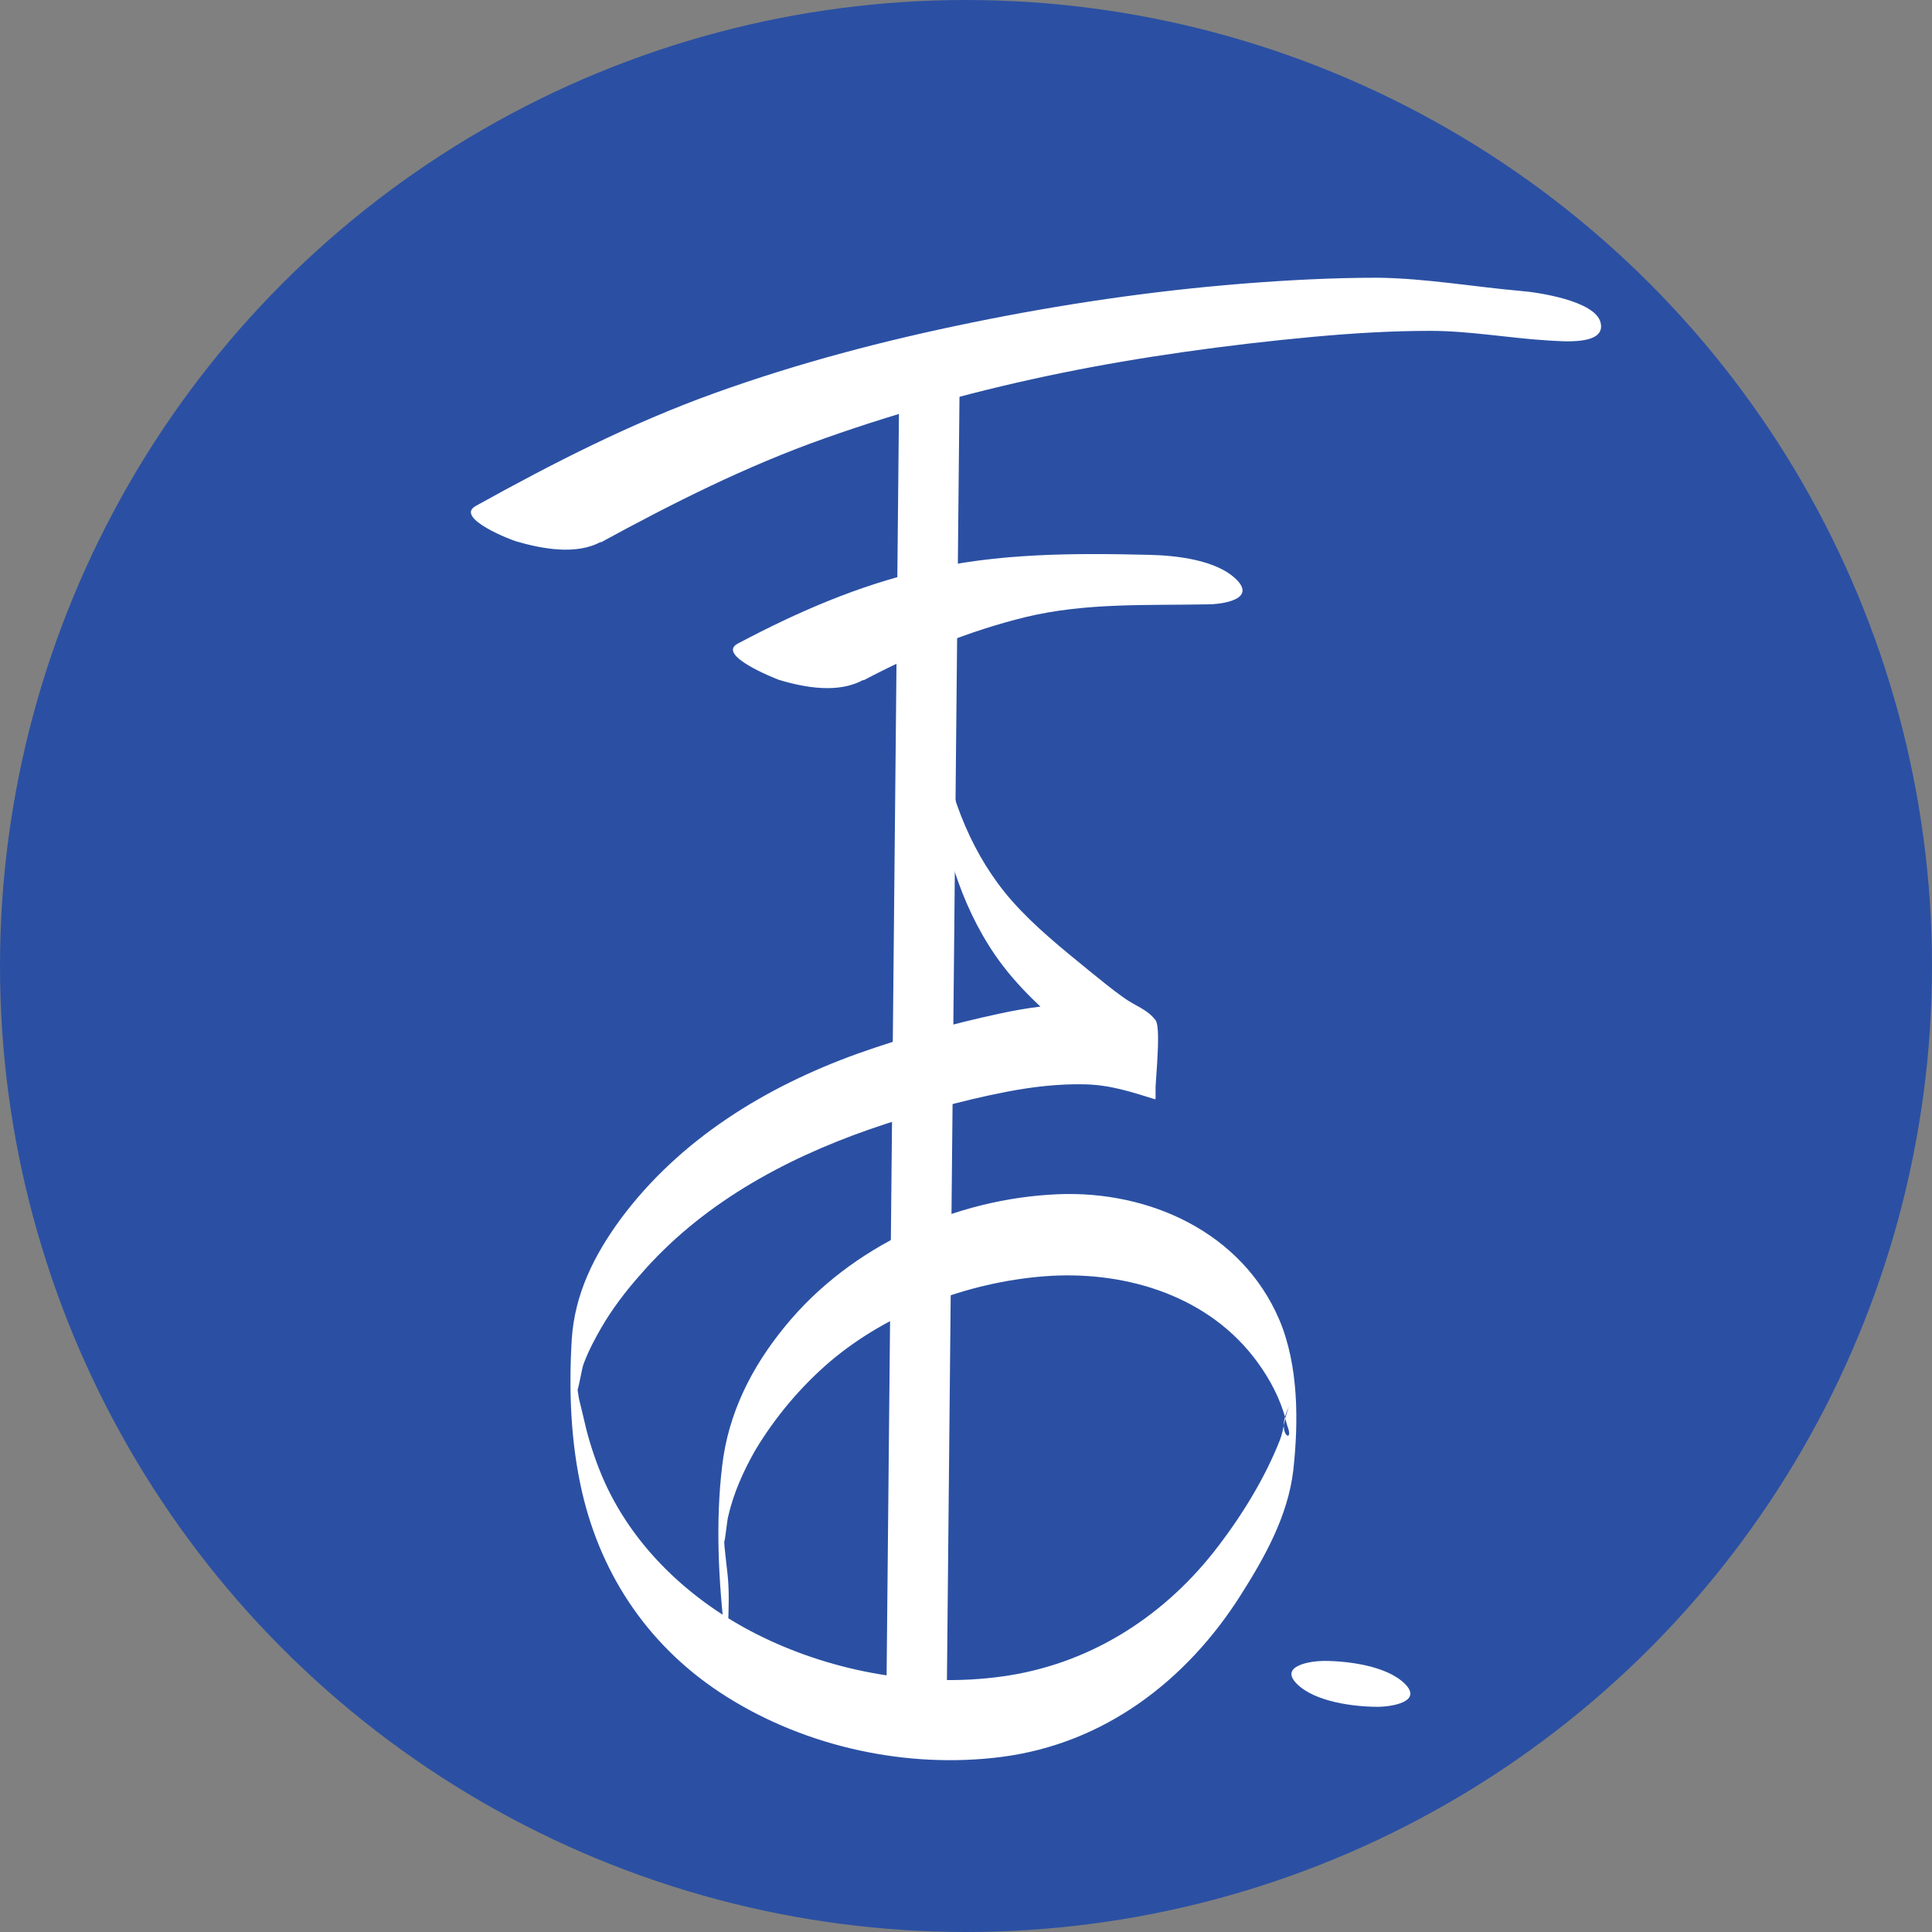 <?xml version="1.0" encoding="UTF-8"?>
<svg id="Layer_1" xmlns="http://www.w3.org/2000/svg" viewBox="0 0 32 32">
  <rect x="0" y="0" width="32" height="32" fill="#808080" stroke="none"/>
  <defs>
    <style>
      .cls-1 {
        fill: #2b50a3;
      }

      .cls-2 {
        fill: #fff;
      }
    </style>
  </defs>
  <circle class="cls-1" cx="16" cy="16" r="16"/>
  <g id="logo">
    <path class="cls-2" d="M15.19,28.13c.18-3.21-.05-6.44.07-9.66.06-1.65.2-3.28.18-4.93-.02-1.35.05-2.69,0-4.04-.02-.57.02-1.26.03-1.89,0-.35,0-.71,0-1.06,0-.21.01-.49-.06-.69v-.02c-.17.04-.09,1.44-.04,1.58v.02s.04-.12.05-.15l-.04-.72c-.03,2.11-.17,4.21.1,6.32.13,1.04.41,2.07,1.01,2.94.36.52.83.94,1.31,1.34.24.2.47.4.72.59.2.15.47.24.62.44v-1.31c-.39-.12-.75-.23-1.17-.25-.48-.02-.96.05-1.42.15-.79.17-1.58.39-2.34.66-1.53.55-2.95,1.42-3.93,2.74-.44.6-.76,1.24-.81,1.99-.05.84-.02,1.7.17,2.53.33,1.43,1.15,2.61,2.39,3.39,1.33.84,3,1.2,4.56,1,1.7-.22,3.06-1.26,3.96-2.68.4-.63.78-1.31.87-2.06.09-.81.09-1.74-.23-2.5-.62-1.45-2.15-2.14-3.66-2.08-1.71.07-3.43.85-4.52,2.18-.56.68-.95,1.45-1.05,2.33-.11.93-.06,1.9.05,2.83.03.23.05-.19.05-.22.01-.27.02-.56-.01-.83-.02-.2-.05-.4-.06-.6,0,.25.05-.28.07-.35.09-.39.25-.75.45-1.1.33-.55.75-1.05,1.24-1.47.97-.82,2.28-1.31,3.54-1.41s2.63.27,3.46,1.32c.22.28.4.59.51.93.03.08.04.17.07.25.11.29-.23.11.04-.38-.09.16-.1.41-.17.59-.26.66-.66,1.3-1.1,1.86-.88,1.11-2.1,1.87-3.52,2.06-1.32.18-2.74-.07-3.94-.65-1.12-.54-2.1-1.42-2.62-2.56-.13-.29-.23-.58-.31-.89-.04-.17-.08-.34-.12-.5-.02-.11-.03-.22-.05-.32-.07-.36.03.24-.02.28.06-.05.11-.46.15-.55.08-.21.18-.4.29-.59.18-.31.4-.6.64-.87,1-1.16,2.36-1.91,3.79-2.41.75-.26,1.52-.48,2.3-.63.42-.08.85-.13,1.28-.12s.78.13,1.17.25c-.04-.01.11-1.17,0-1.31-.13-.18-.34-.24-.52-.37-.2-.14-.39-.3-.59-.46-.44-.36-.89-.72-1.27-1.15-.65-.74-1.01-1.67-1.18-2.63-.33-1.79-.16-3.59-.14-5.39,0-.18-.06-.63-.04-.72-.08.48.01,1.04,0,1.54-.02.57-.04,1.14-.03,1.72.01,1.22-.02,2.43,0,3.65.02,1.51-.08,3-.15,4.5-.07,1.51-.08,3.03-.08,4.54,0,1.75.11,3.51.01,5.27-.01.25-.03.52,0,.77.02.16.03.21.05,0h0Z"/>
    <path class="cls-2" d="M22.82,28.27c.22,0,.75-.08.45-.38s-.95-.38-1.34-.38c-.22,0-.75.08-.45.38s.95.38,1.34.38h0Z"/>
    <path class="cls-2" d="M9.94,8.99c1.21-.66,2.42-1.27,3.72-1.73s2.59-.81,3.91-1.08,2.77-.47,4.17-.6c.65-.06,1.3-.1,1.95-.1s1.3.12,1.96.16c.21.01.96.09.86-.3-.09-.36-1.05-.5-1.31-.52-.8-.07-1.58-.21-2.38-.22-.75,0-1.51.04-2.26.1-1.49.12-2.98.34-4.45.64s-2.88.67-4.27,1.17-2.68,1.16-3.96,1.87c-.36.2.6.57.68.59.42.12.99.23,1.4,0h0Z"/>
    <path class="cls-2" d="M14.3,11.27c.85-.45,1.75-.82,2.69-1.05,1-.24,2-.19,3.01-.21.24,0,.81-.08.48-.41s-1.01-.4-1.44-.41c-1.27-.03-2.51-.03-3.75.26-1.08.25-2.09.69-3.07,1.21-.36.19.6.57.68.6.43.13.99.23,1.4,0h0Z"/>
  </g>
  <rect class="cls-2" x="4.3" y="16.64" width="21.99" height="1" transform="translate(-2 32.27) rotate(-89.44)"/>
</svg>